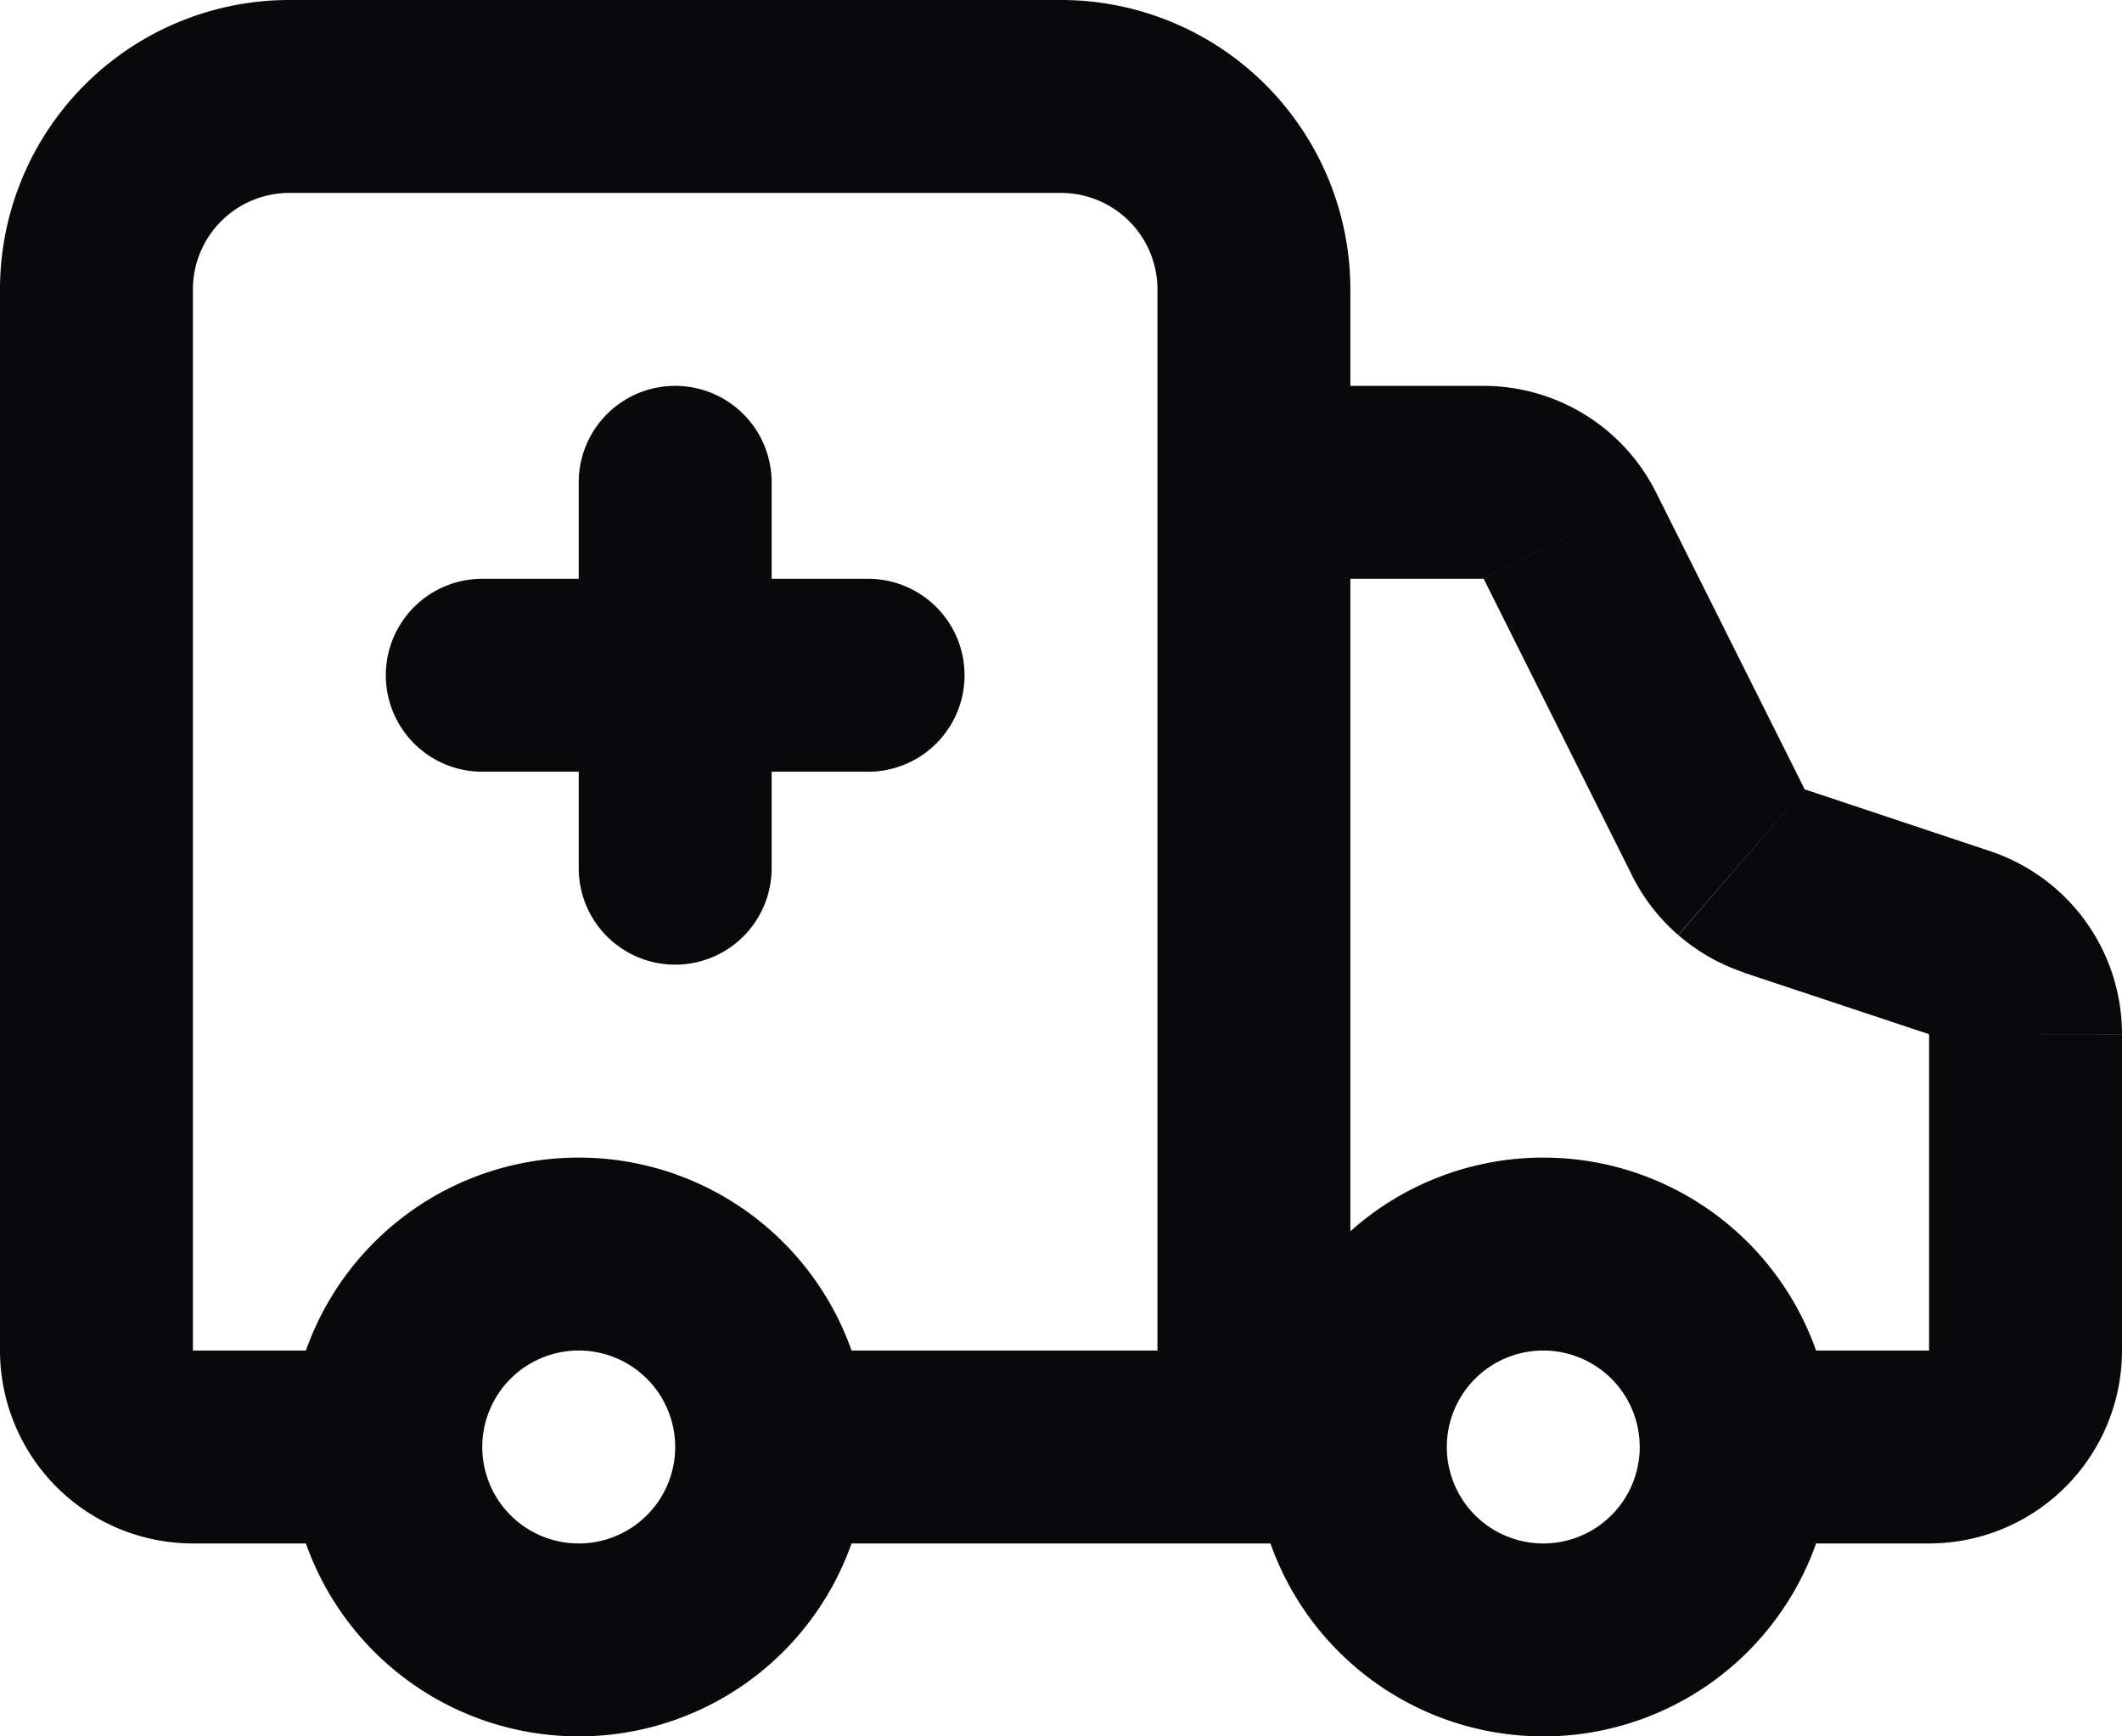 <svg id="ambulance" xmlns="http://www.w3.org/2000/svg" width="22" height="18" viewBox="0 0 22 18">
  <path id="Vector" d="M9,8A1,1,0,0,0,9,6ZM5,6A1,1,0,0,0,5,8Zm7,9a1,1,0,0,0,2,0ZM11,1V1ZM3,1V1ZM1,3H1ZM1,14H1Zm20-3.28h0Zm-.684-.948L20,10.721h0Zm-1.923-.641-.317.948h0Zm-.578-.5.895-.446h0ZM16.276,5.553,15.381,6h0ZM15.382,5V4h0ZM13,4a1,1,0,0,0,0,2ZM8,5A1,1,0,0,0,6,5ZM6,9A1,1,0,0,0,8,9ZM9,6H5V8H9Zm5,9V3H12V15ZM14,3A3,3,0,0,0,13.121.879L11.707,2.293A1,1,0,0,1,12,3ZM13.121.879A3,3,0,0,0,11,0V2a1,1,0,0,1,.707.293ZM11,0H3V2h8ZM3,0A3,3,0,0,0,.879.879L2.293,2.293A1,1,0,0,1,3,2ZM.879.879A3,3,0,0,0,0,3H2a1,1,0,0,1,.293-.707ZM0,3V14H2V3ZM0,14a2,2,0,0,0,.586,1.414L2,14H0Zm.586,1.414A2,2,0,0,0,2,16V14H2ZM2,16H4V14H2Zm16,0h2V14H18Zm2,0a2,2,0,0,0,1.414-.586L20,14h0Zm1.414-.586A2,2,0,0,0,22,14H20ZM22,14V10.72H20V14Zm0-3.281a2,2,0,0,0-.378-1.169L20,10.721h0Zm-.378-1.169a2,2,0,0,0-.99-.727L20,10.721h0Zm-.99-.727-1.923-.641-.632,1.9L20,10.721ZM18.71,8.182h0L17.4,9.693a2,2,0,0,0,.678.387Zm0,0h0l-1.79.893a2,2,0,0,0,.478.617Zm0,0L17.17,5.106,15.382,6l1.539,3.076ZM17.17,5.106a2,2,0,0,0-.737-.807L15.381,6h0ZM16.434,4.3A2,2,0,0,0,15.382,4V6h0ZM15.382,4H13V6h2.382ZM6,5V9H8V5ZM8,16h6V14H8Zm9-1a1,1,0,0,1-1,1v2a3,3,0,0,0,3-3Zm-1,1a1,1,0,0,1-1-1H13a3,3,0,0,0,3,3Zm-1-1a1,1,0,0,1,1-1V12a3,3,0,0,0-3,3Zm1-1a1,1,0,0,1,1,1h2a3,3,0,0,0-3-3ZM7,15a1,1,0,0,1-1,1v2a3,3,0,0,0,3-3ZM6,16a1,1,0,0,1-1-1H3a3,3,0,0,0,3,3ZM5,15a1,1,0,0,1,1-1V12a3,3,0,0,0-3,3Zm1-1a1,1,0,0,1,1,1H9a3,3,0,0,0-3-3Z" fill="#09090b"/>
</svg>

